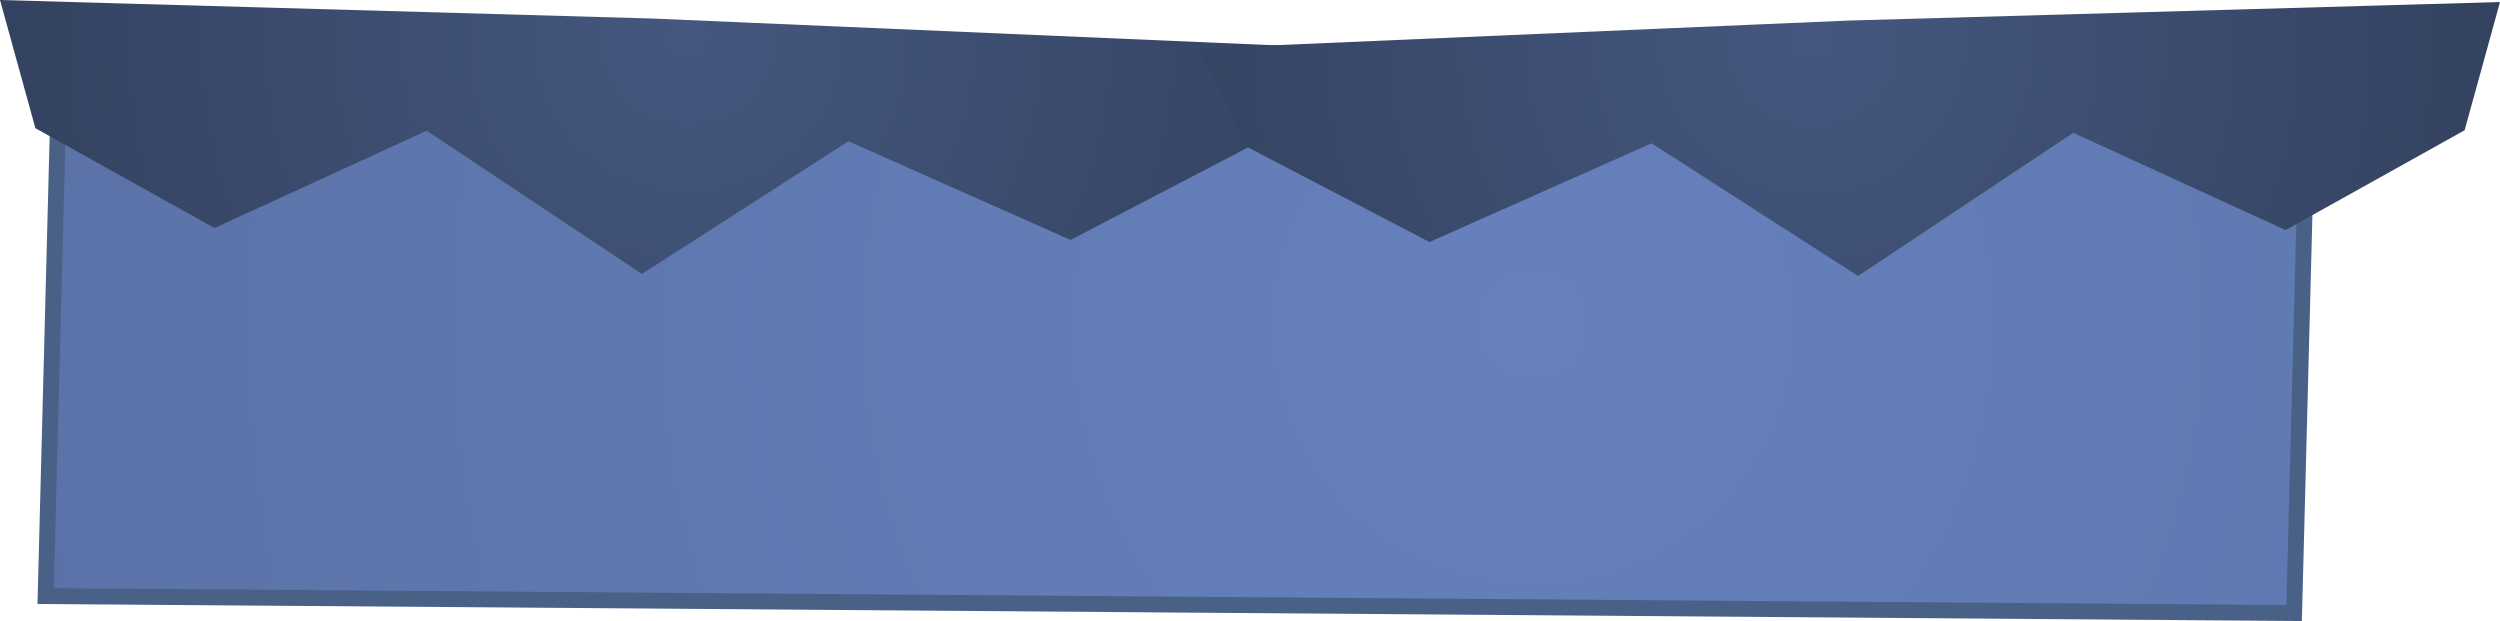 <svg version="1.1" xmlns="http://www.w3.org/2000/svg" xmlns:xlink="http://www.w3.org/1999/xlink" width="535.81" height="133.103" viewBox="0,0,535.81,133.103"><defs><radialGradient cx="312.241" cy="305.475" r="922.438" gradientUnits="userSpaceOnUse" id="color-1"><stop offset="0" stop-color="#6681bd"/><stop offset="1" stop-color="#45577f"/></radialGradient><radialGradient cx="131.118" cy="244.044" r="335.247" gradientUnits="userSpaceOnUse" id="color-2"><stop offset="0" stop-color="#45577f"/><stop offset="1" stop-color="#1f283a"/></radialGradient><radialGradient cx="131.089" cy="240.756" r="329.149" gradientUnits="userSpaceOnUse" id="color-3"><stop offset="0" stop-color="#45577f"/><stop offset="1" stop-color="#1f283a"/></radialGradient><radialGradient cx="372.081" cy="244.485" r="335.247" gradientUnits="userSpaceOnUse" id="color-4"><stop offset="0" stop-color="#45577f"/><stop offset="1" stop-color="#1f283a"/></radialGradient><radialGradient cx="372.11" cy="241.197" r="329.149" gradientUnits="userSpaceOnUse" id="color-5"><stop offset="0" stop-color="#45577f"/><stop offset="1" stop-color="#1f283a"/></radialGradient></defs><g transform="translate(16.306,-235.981)"><g data-paper-data="{&quot;isPaintingLayer&quot;:true}" fill-rule="nonzero" stroke-linejoin="miter" stroke-miterlimit="10" stroke-dasharray="" stroke-dashoffset="0" style="mix-blend-mode: normal"><path d="M-3.78,258.163l481.905,3.633l-2.746,105.573l-481.905,-3.633z" fill="url(#color-1)" stroke="#496087" stroke-width="3.405" stroke-linecap="butt"/><path d="M123.644,240.76l137.776,5.93l-10.009,19.862l-38.306,19.967l-47.636,-21.17l-44.188,28.384l-46.065,-30.648l-45.521,20.866l-37.732,-21.031l-7.203,-26.103z" fill="url(#color-2)" stroke="url(#color-3)" stroke-width="1.608" stroke-linecap="round"/><path d="M518.44,237.256l-7.203,26.103l-37.732,21.031l-45.521,-20.866l-46.065,30.648l-44.188,-28.384l-47.636,21.17l-38.306,-19.967l-10.009,-19.862l137.776,-5.93z" data-paper-data="{&quot;index&quot;:null}" fill="url(#color-4)" stroke="url(#color-5)" stroke-width="1.608" stroke-linecap="round"/></g></g></svg>